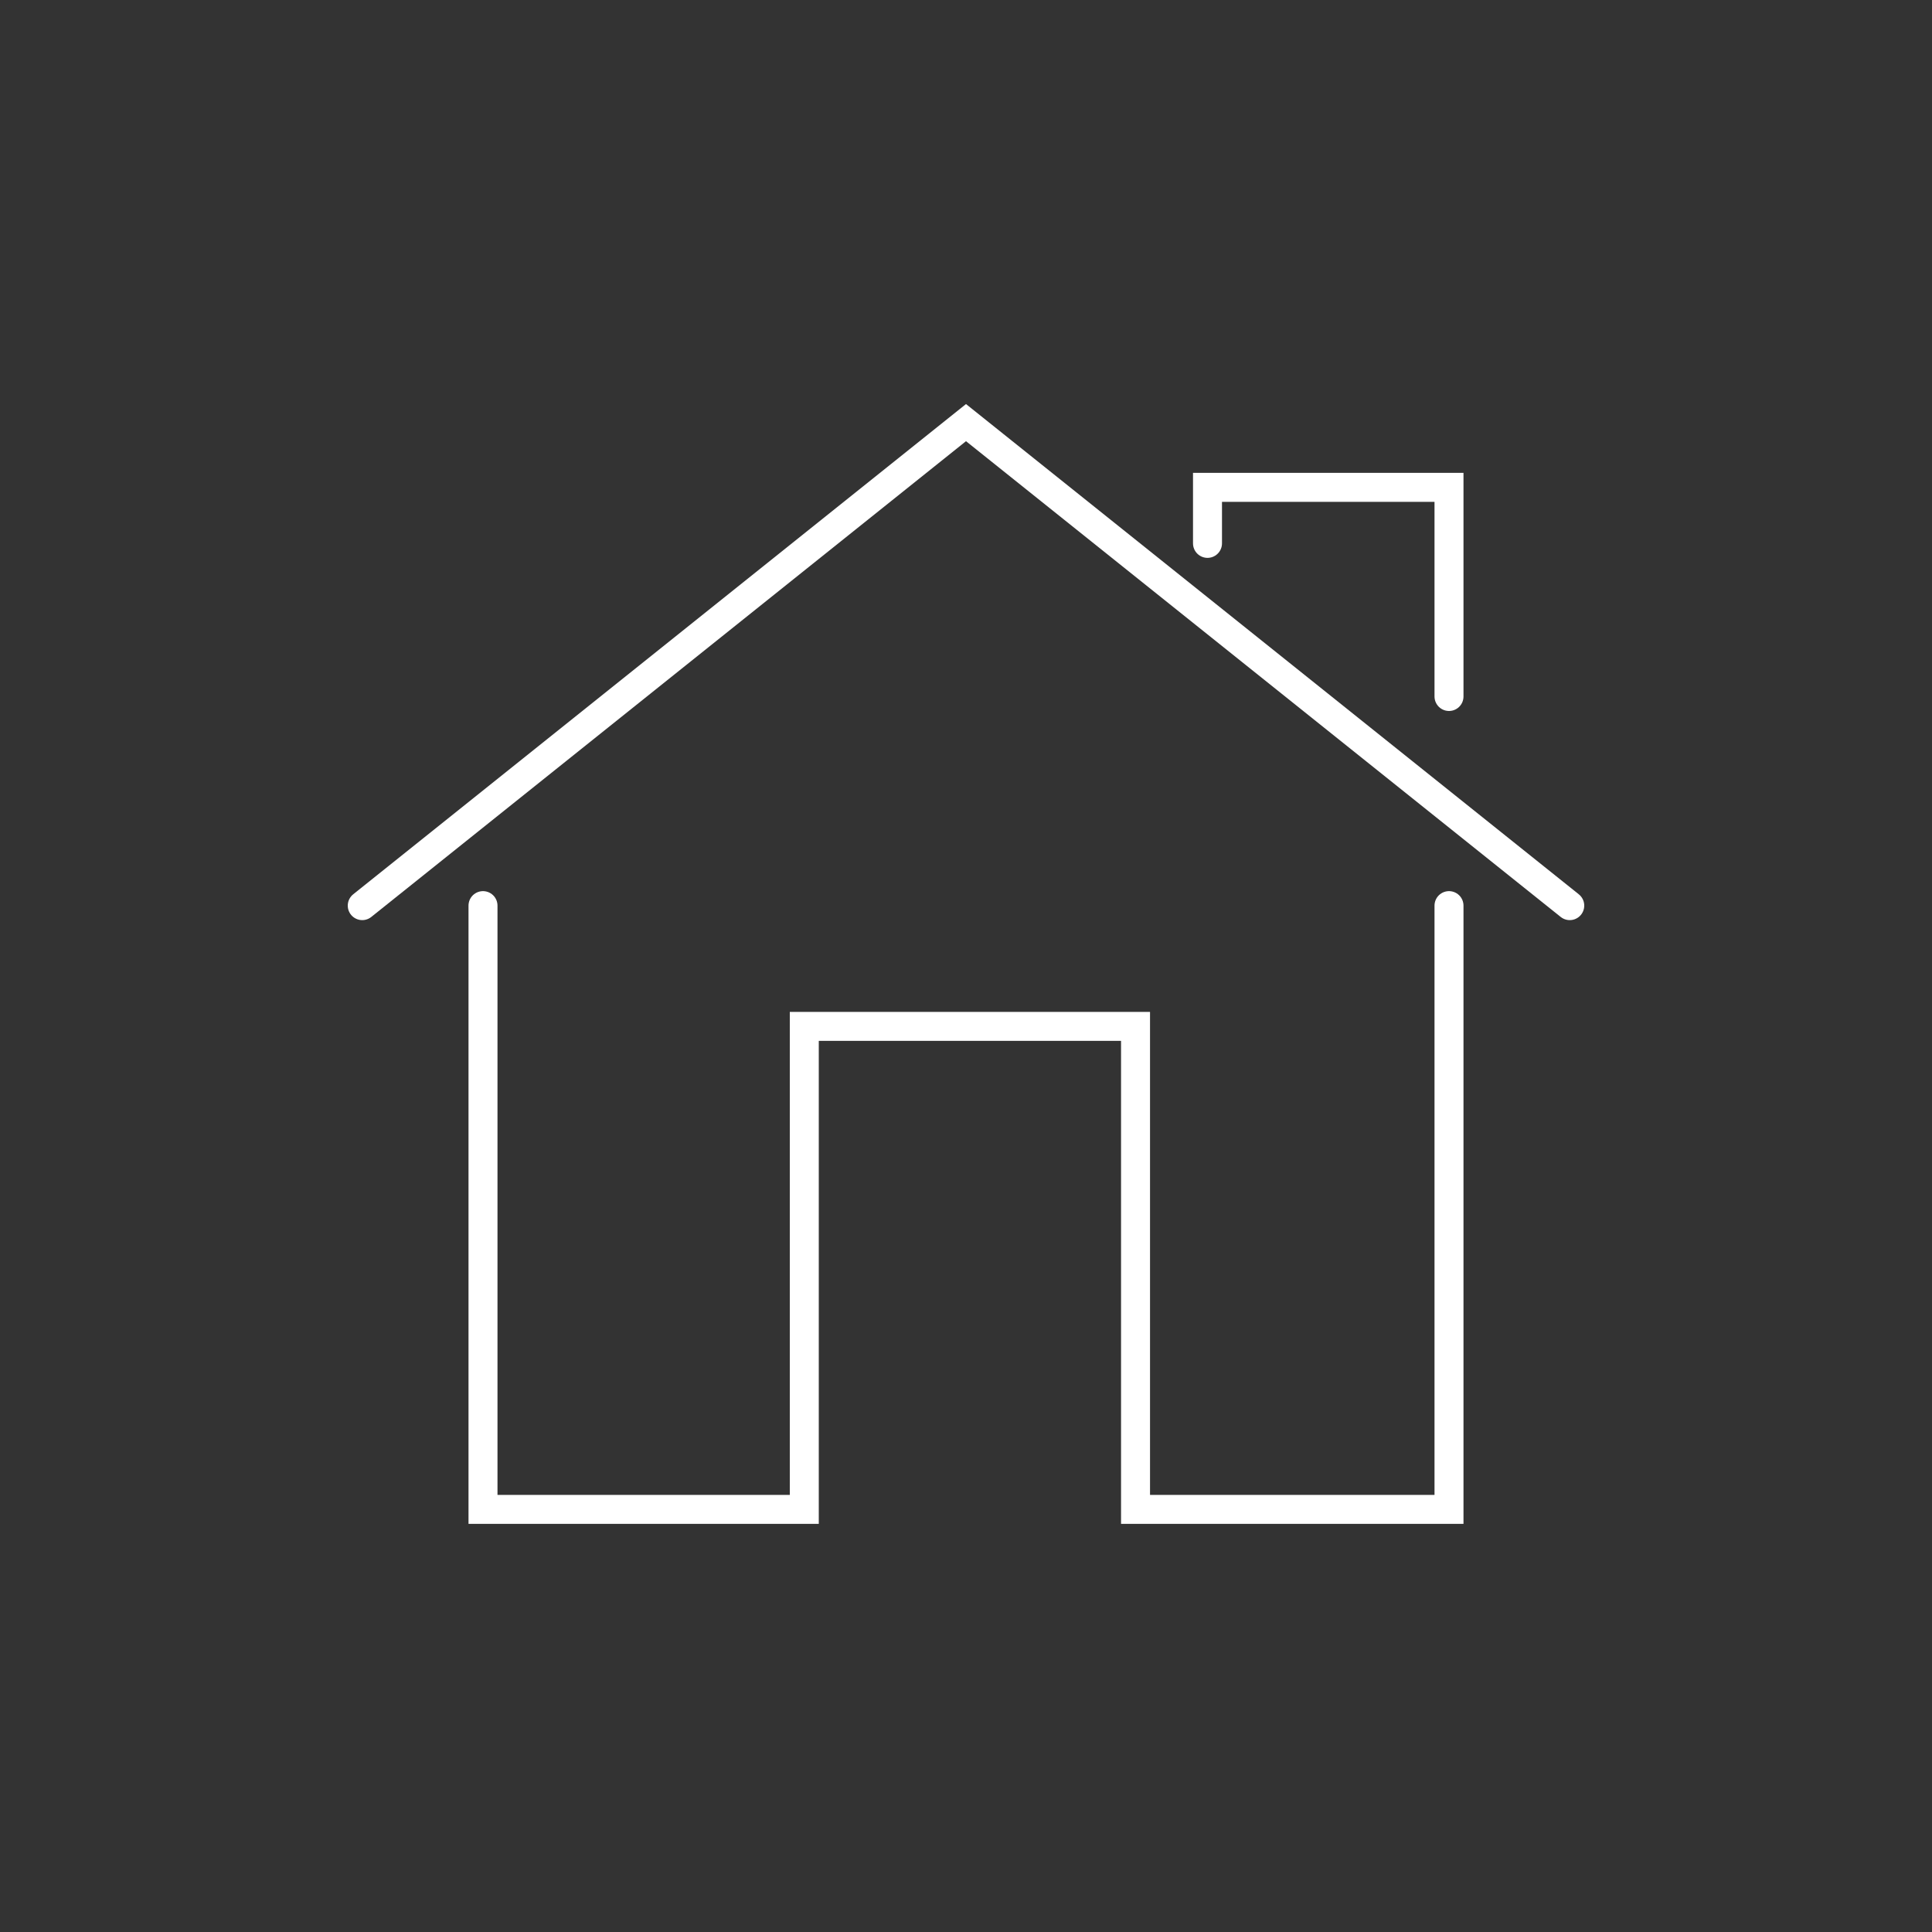 <?xml version="1.0" encoding="UTF-8"?>
<svg id="Icons" xmlns="http://www.w3.org/2000/svg" viewBox="0 0 200 200">
  <rect x="0" y="0" width="200" height="200" fill="#333333" stroke="none"/>
  <defs>
    <style>
      .cls-1 {
        fill: none;
        stroke: #fff;
        stroke-linecap: round;
        stroke-miterlimit: 10;
        stroke-width: 3px;
      }
    </style>
  </defs>
  <polyline class="cls-1" points="50 93.75 50 156.25 83.26 156.25 83.26 106.25 117.55 106.25 117.55 156.25 150 156.25 150 93.75"/>
  <polyline class="cls-1" points="37.5 93.75 100 43.75 162.5 93.75"/>
  <polyline class="cls-1" points="125 56.25 125 50.45 150 50.45 150 72.1"/>
</svg>